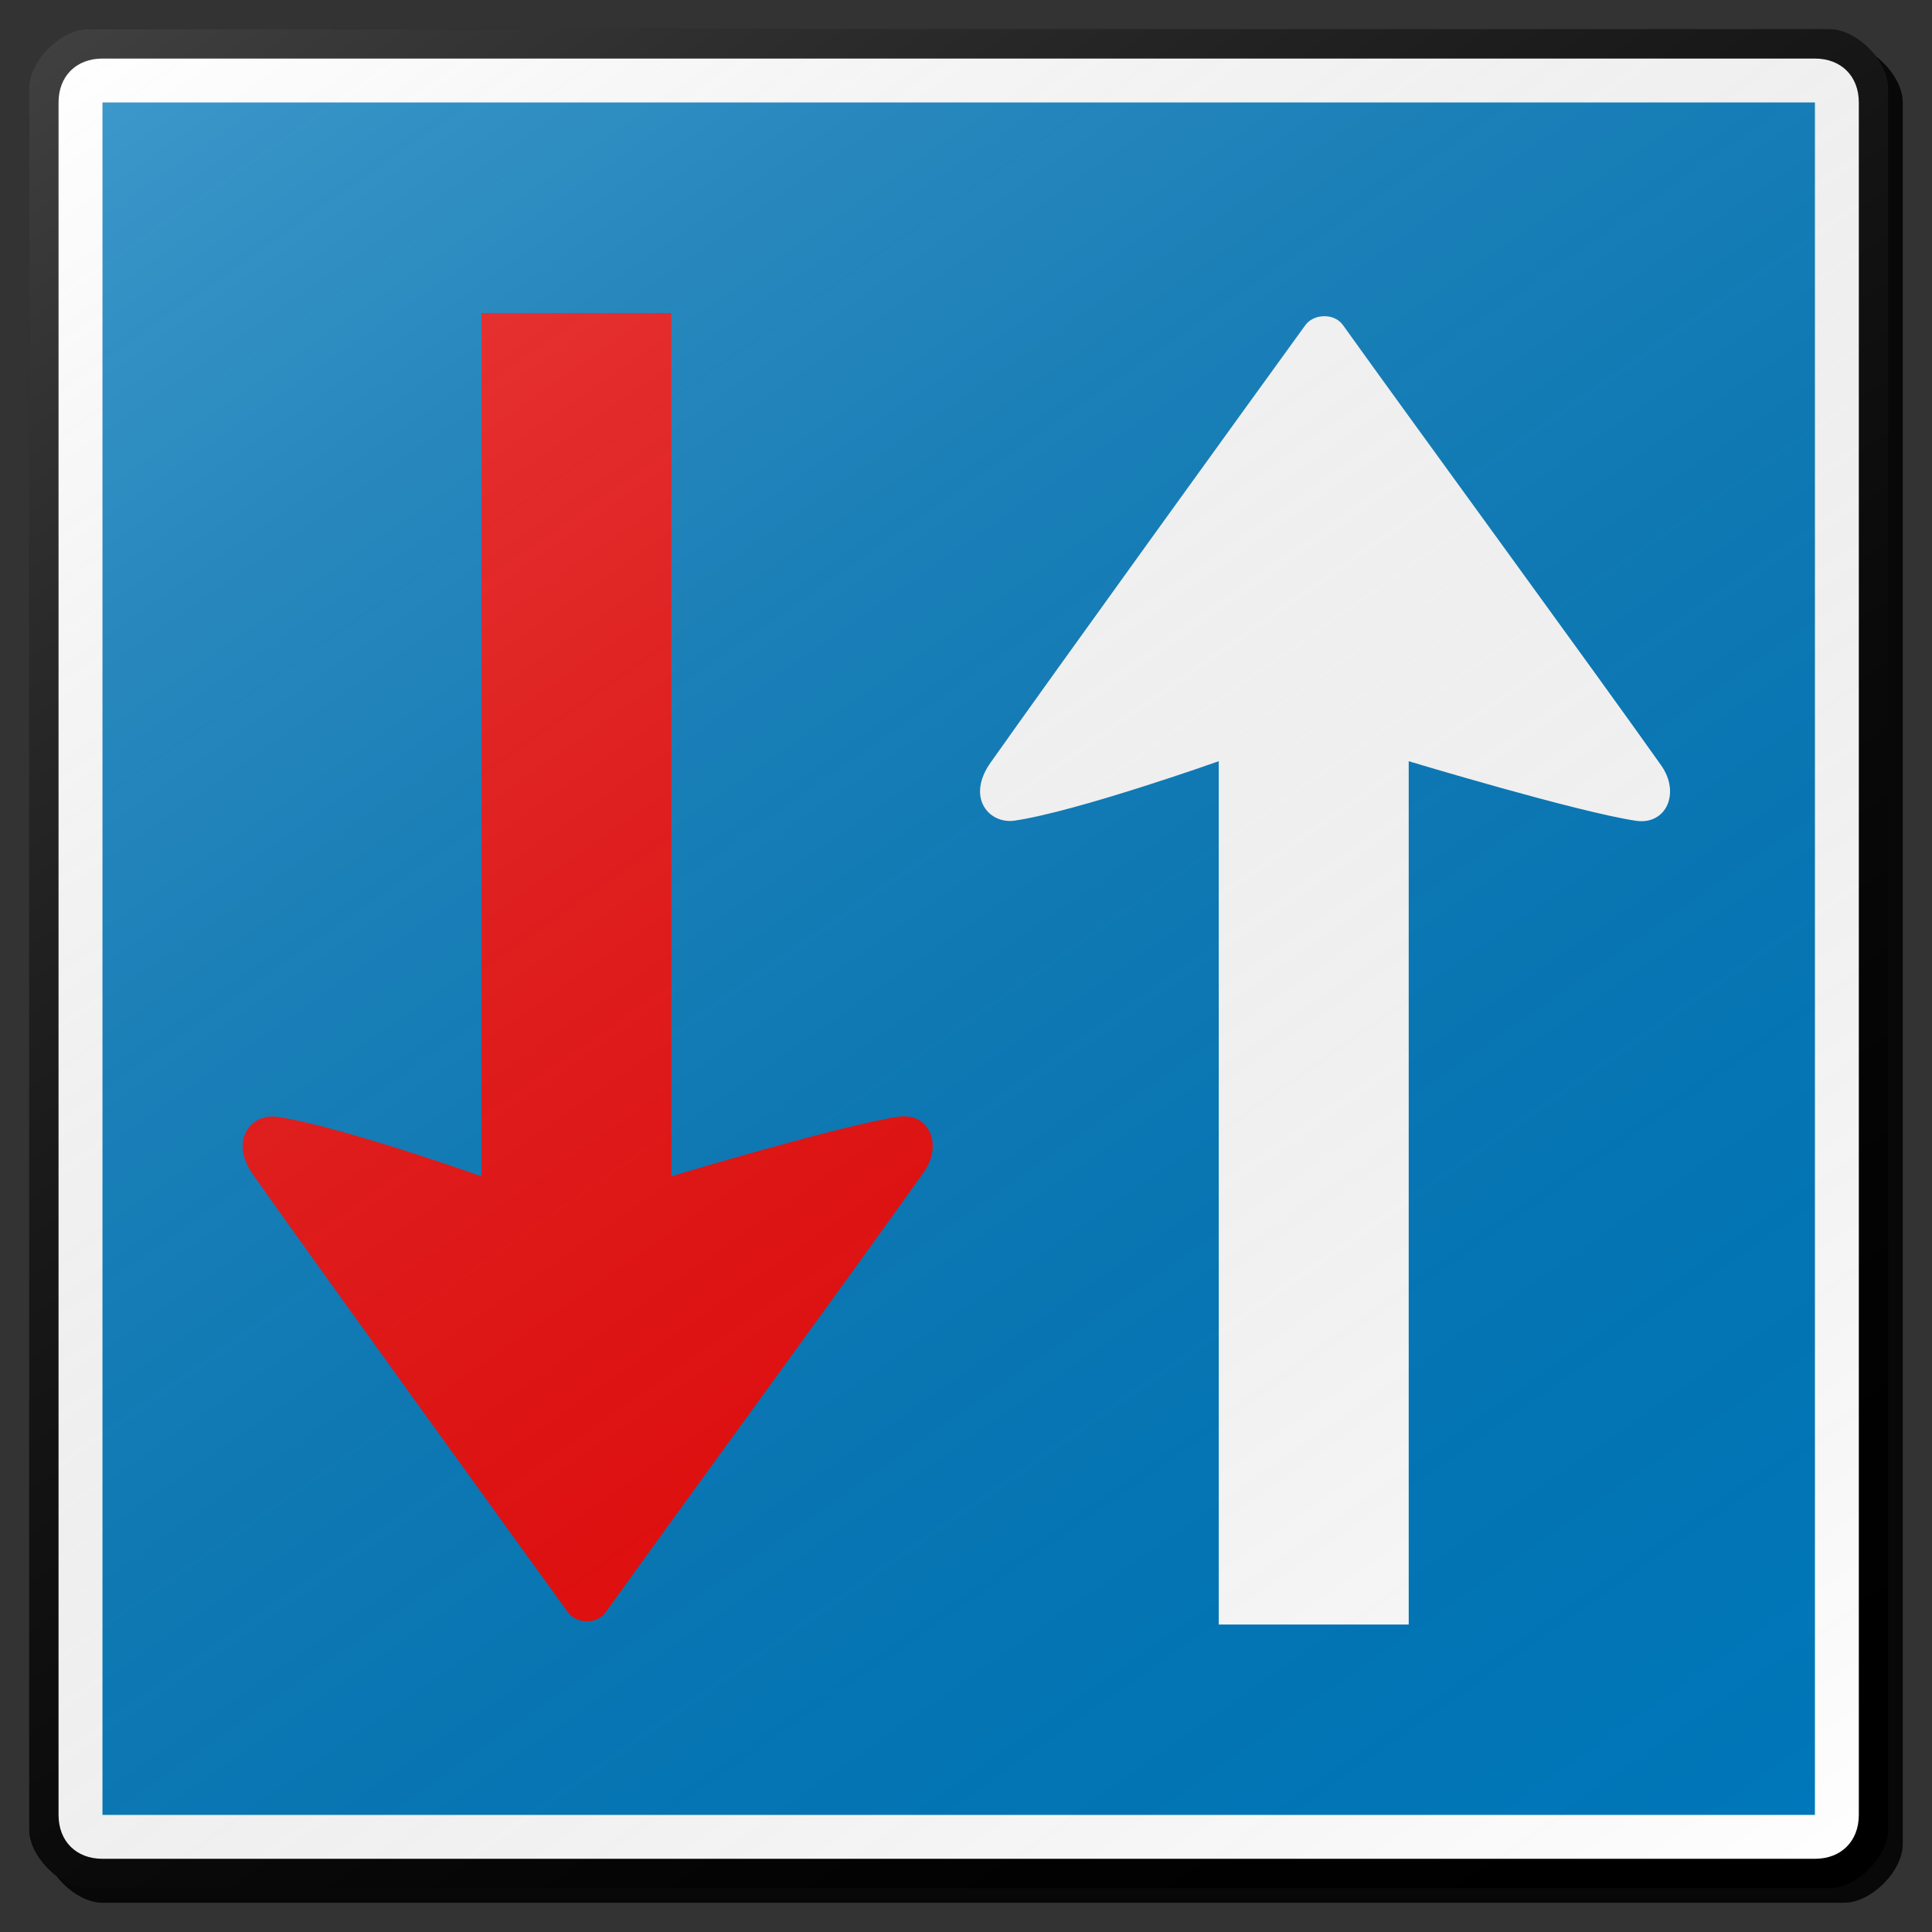 <?xml version="1.0" encoding="utf-8"?>
<!-- Generator: Adobe Illustrator 16.0.0, SVG Export Plug-In . SVG Version: 6.00 Build 0)  -->
<!DOCTYPE svg PUBLIC "-//W3C//DTD SVG 1.1//EN" "http://www.w3.org/Graphics/SVG/1.1/DTD/svg11.dtd">
<svg version="1.1" id="Layer_1" xmlns="http://www.w3.org/2000/svg" xmlns:xlink="http://www.w3.org/1999/xlink" x="0px" y="0px"
	 width="132px" height="132px" viewBox="0 0 132 132" enable-background="new 0 0 132 132" xml:space="preserve">
<rect x="0" y="0" width="132" height="132" fill="#333333" stroke="none"/>
<g id="disabled">
	<g>
		<g>
			
				<linearGradient id="SVGID_3_" gradientUnits="userSpaceOnUse" x1="249.33" y1="727.17" x2="376.33" y2="727.17" gradientTransform="matrix(1 0 0 1 -246.33 -660.67)">
				<stop  offset="0" style="stop-color:#000000;stop-opacity:0.6"/>
				<stop  offset="1" style="stop-color:#000000;stop-opacity:0.6"/>
			</linearGradient>
			<path id="SVGID_1_" fill="url(#SVGID_3_)" d="M7.001,3h119C127.84,3,130,5.16,130,7.001v119c0,1.84-2.159,3.999-3.999,3.999h-119
				C5.16,130,3,127.84,3,126.001v-119C3,5.16,5.16,3,7.001,3L7.001,3z"/>
		</g>
		<g>
			<path id="SVGID_2_" d="M6.001,2h119C126.84,2,129,4.16,129,6.001v119c0,1.84-2.159,3.999-3.999,3.999h-119
				C4.16,129,2,126.84,2,125.001v-119C2,4.16,4.16,2,6.001,2L6.001,2z"/>
		</g>
	</g>
	<g>
		<g>
			<path id="SVGID_6_" fill="#FFFFFF" d="M7.001,4.001h117C125.795,4.001,127,5.206,127,7v117c0,1.794-1.205,2.999-2.999,2.999h-117
				C5.205,126.999,4,125.794,4,124V7C4,5.206,5.205,4.001,7.001,4.001L7.001,4.001z"/>
		</g>
	</g>
	<g>
		<g>
			<polygon id="SVGID_8_" fill="#5B5B5B" points="7.001,7 124.001,7 124.001,124 7.001,124 			"/>
		</g>
	</g>
	<g>
		<g>
			<path id="SVGID_10_" fill="#FFFFFF" d="M83.268,52.008c0,0-9.625,3.419-13.938,4.059c-1.752,0.26-3.343-1.572-1.647-3.97
				c4.299-6.089,17.541-24.419,21.506-29.888c0.557-0.767,1.959-0.851,2.572,0.01c4.021,5.632,17.574,24.18,21.732,30.069
				c1.345,1.904,0.331,4.093-1.71,3.791c-4.015-0.596-15.536-4.07-15.536-4.07v58.984H83.268V52.008L83.268,52.008z"/>
		</g>
	</g>
	<g>
		<g>
			<path id="SVGID_12_" fill="#4C4C4C" d="M32.893,80.367c0,0-9.626-3.419-13.94-4.059c-1.752-0.262-3.343,1.57-1.649,3.969
				c4.3,6.09,17.542,24.422,21.507,29.891c0.556,0.766,1.959,0.852,2.573-0.011c4.02-5.632,17.574-24.181,21.732-30.069
				c1.345-1.904,0.331-4.093-1.712-3.791c-4.012,0.596-15.535,4.07-15.535,4.07V21.383H32.893V80.367L32.893,80.367z"/>
		</g>
	</g>
	
		<linearGradient id="SVGID_4_" gradientUnits="userSpaceOnUse" x1="361.557" y1="797.188" x2="262.104" y2="655.154" gradientTransform="matrix(1 0 0 1 -246.33 -660.67)">
		<stop  offset="0" style="stop-color:#000000;stop-opacity:0"/>
		<stop  offset="1" style="stop-color:#FFFFFF;stop-opacity:0.25"/>
	</linearGradient>
	<path fill="url(#SVGID_4_)" d="M6.001,2h119C126.84,2,129,4.16,129,6.001v119c0,1.84-2.159,3.999-3.999,3.999h-119
		C4.16,129,2,126.84,2,125.001v-119C2,4.16,4.16,2,6.001,2L6.001,2z"/>
</g>
<g id="normal">
	<g>
		<g>
			
				<linearGradient id="SVGID_5_" gradientUnits="userSpaceOnUse" x1="249.33" y1="727.17" x2="376.33" y2="727.17" gradientTransform="matrix(1 0 0 1 -246.33 -660.67)">
				<stop  offset="0" style="stop-color:#000000;stop-opacity:0.6"/>
				<stop  offset="1" style="stop-color:#000000;stop-opacity:0.6"/>
			</linearGradient>
			<path id="SVGID_15_" fill="url(#SVGID_5_)" d="M7.001,3h119C127.84,3,130,5.16,130,7.001v119c0,1.84-2.159,3.999-3.999,3.999
				h-119C5.16,130,3,127.84,3,126.001v-119C3,5.16,5.16,3,7.001,3L7.001,3z"/>
		</g>
		<g>
			<path id="SVGID_16_" d="M6.001,2h119C126.84,2,129,4.16,129,6.001v119c0,1.84-2.159,3.999-3.999,3.999h-119
				C4.16,129,2,126.84,2,125.001v-119C2,4.16,4.16,2,6.001,2L6.001,2z"/>
		</g>
	</g>
	<g>
		<g>
			<path id="SVGID_20_" fill="#FFFFFF" d="M7.001,4.001h117C125.795,4.001,127,5.206,127,7v117c0,1.794-1.205,2.999-2.999,2.999
				h-117C5.205,126.999,4,125.794,4,124V7C4,5.206,5.205,4.001,7.001,4.001L7.001,4.001z"/>
		</g>
	</g>
	<g>
		<g>
			<polygon id="SVGID_22_" fill="#0078BB" points="7.001,7 124.001,7 124.001,124 7.001,124 			"/>
		</g>
	</g>
	<g>
		<g>
			<path id="SVGID_24_" fill="#FFFFFF" d="M83.268,52.008c0,0-9.625,3.419-13.938,4.059c-1.752,0.26-3.343-1.572-1.647-3.97
				c4.299-6.089,17.541-24.419,21.506-29.888c0.557-0.767,1.959-0.851,2.572,0.01c4.021,5.632,17.574,24.18,21.732,30.069
				c1.345,1.904,0.331,4.093-1.71,3.791c-4.015-0.596-15.536-4.07-15.536-4.07v58.984H83.268V52.008L83.268,52.008z"/>
		</g>
	</g>
	<g>
		<g>
			<path id="SVGID_26_" fill="#EB0808" d="M32.893,80.367c0,0-9.626-3.419-13.94-4.059c-1.752-0.262-3.343,1.57-1.649,3.969
				c4.3,6.09,17.542,24.422,21.507,29.891c0.556,0.766,1.959,0.852,2.573-0.011c4.02-5.632,17.574-24.181,21.732-30.069
				c1.345-1.904,0.331-4.093-1.712-3.791c-4.012,0.596-15.535,4.07-15.535,4.07V21.383H32.893V80.367L32.893,80.367z"/>
		</g>
	</g>
	
		<linearGradient id="SVGID_7_" gradientUnits="userSpaceOnUse" x1="361.557" y1="797.188" x2="262.104" y2="655.154" gradientTransform="matrix(1 0 0 1 -246.33 -660.67)">
		<stop  offset="0" style="stop-color:#000000;stop-opacity:0"/>
		<stop  offset="1" style="stop-color:#FFFFFF;stop-opacity:0.25"/>
	</linearGradient>
	<path fill="url(#SVGID_7_)" d="M6.001,2h119C126.84,2,129,4.16,129,6.001v119c0,1.84-2.159,3.999-3.999,3.999h-119
		C4.16,129,2,126.84,2,125.001v-119C2,4.16,4.16,2,6.001,2L6.001,2z"/>
</g>
</svg>
